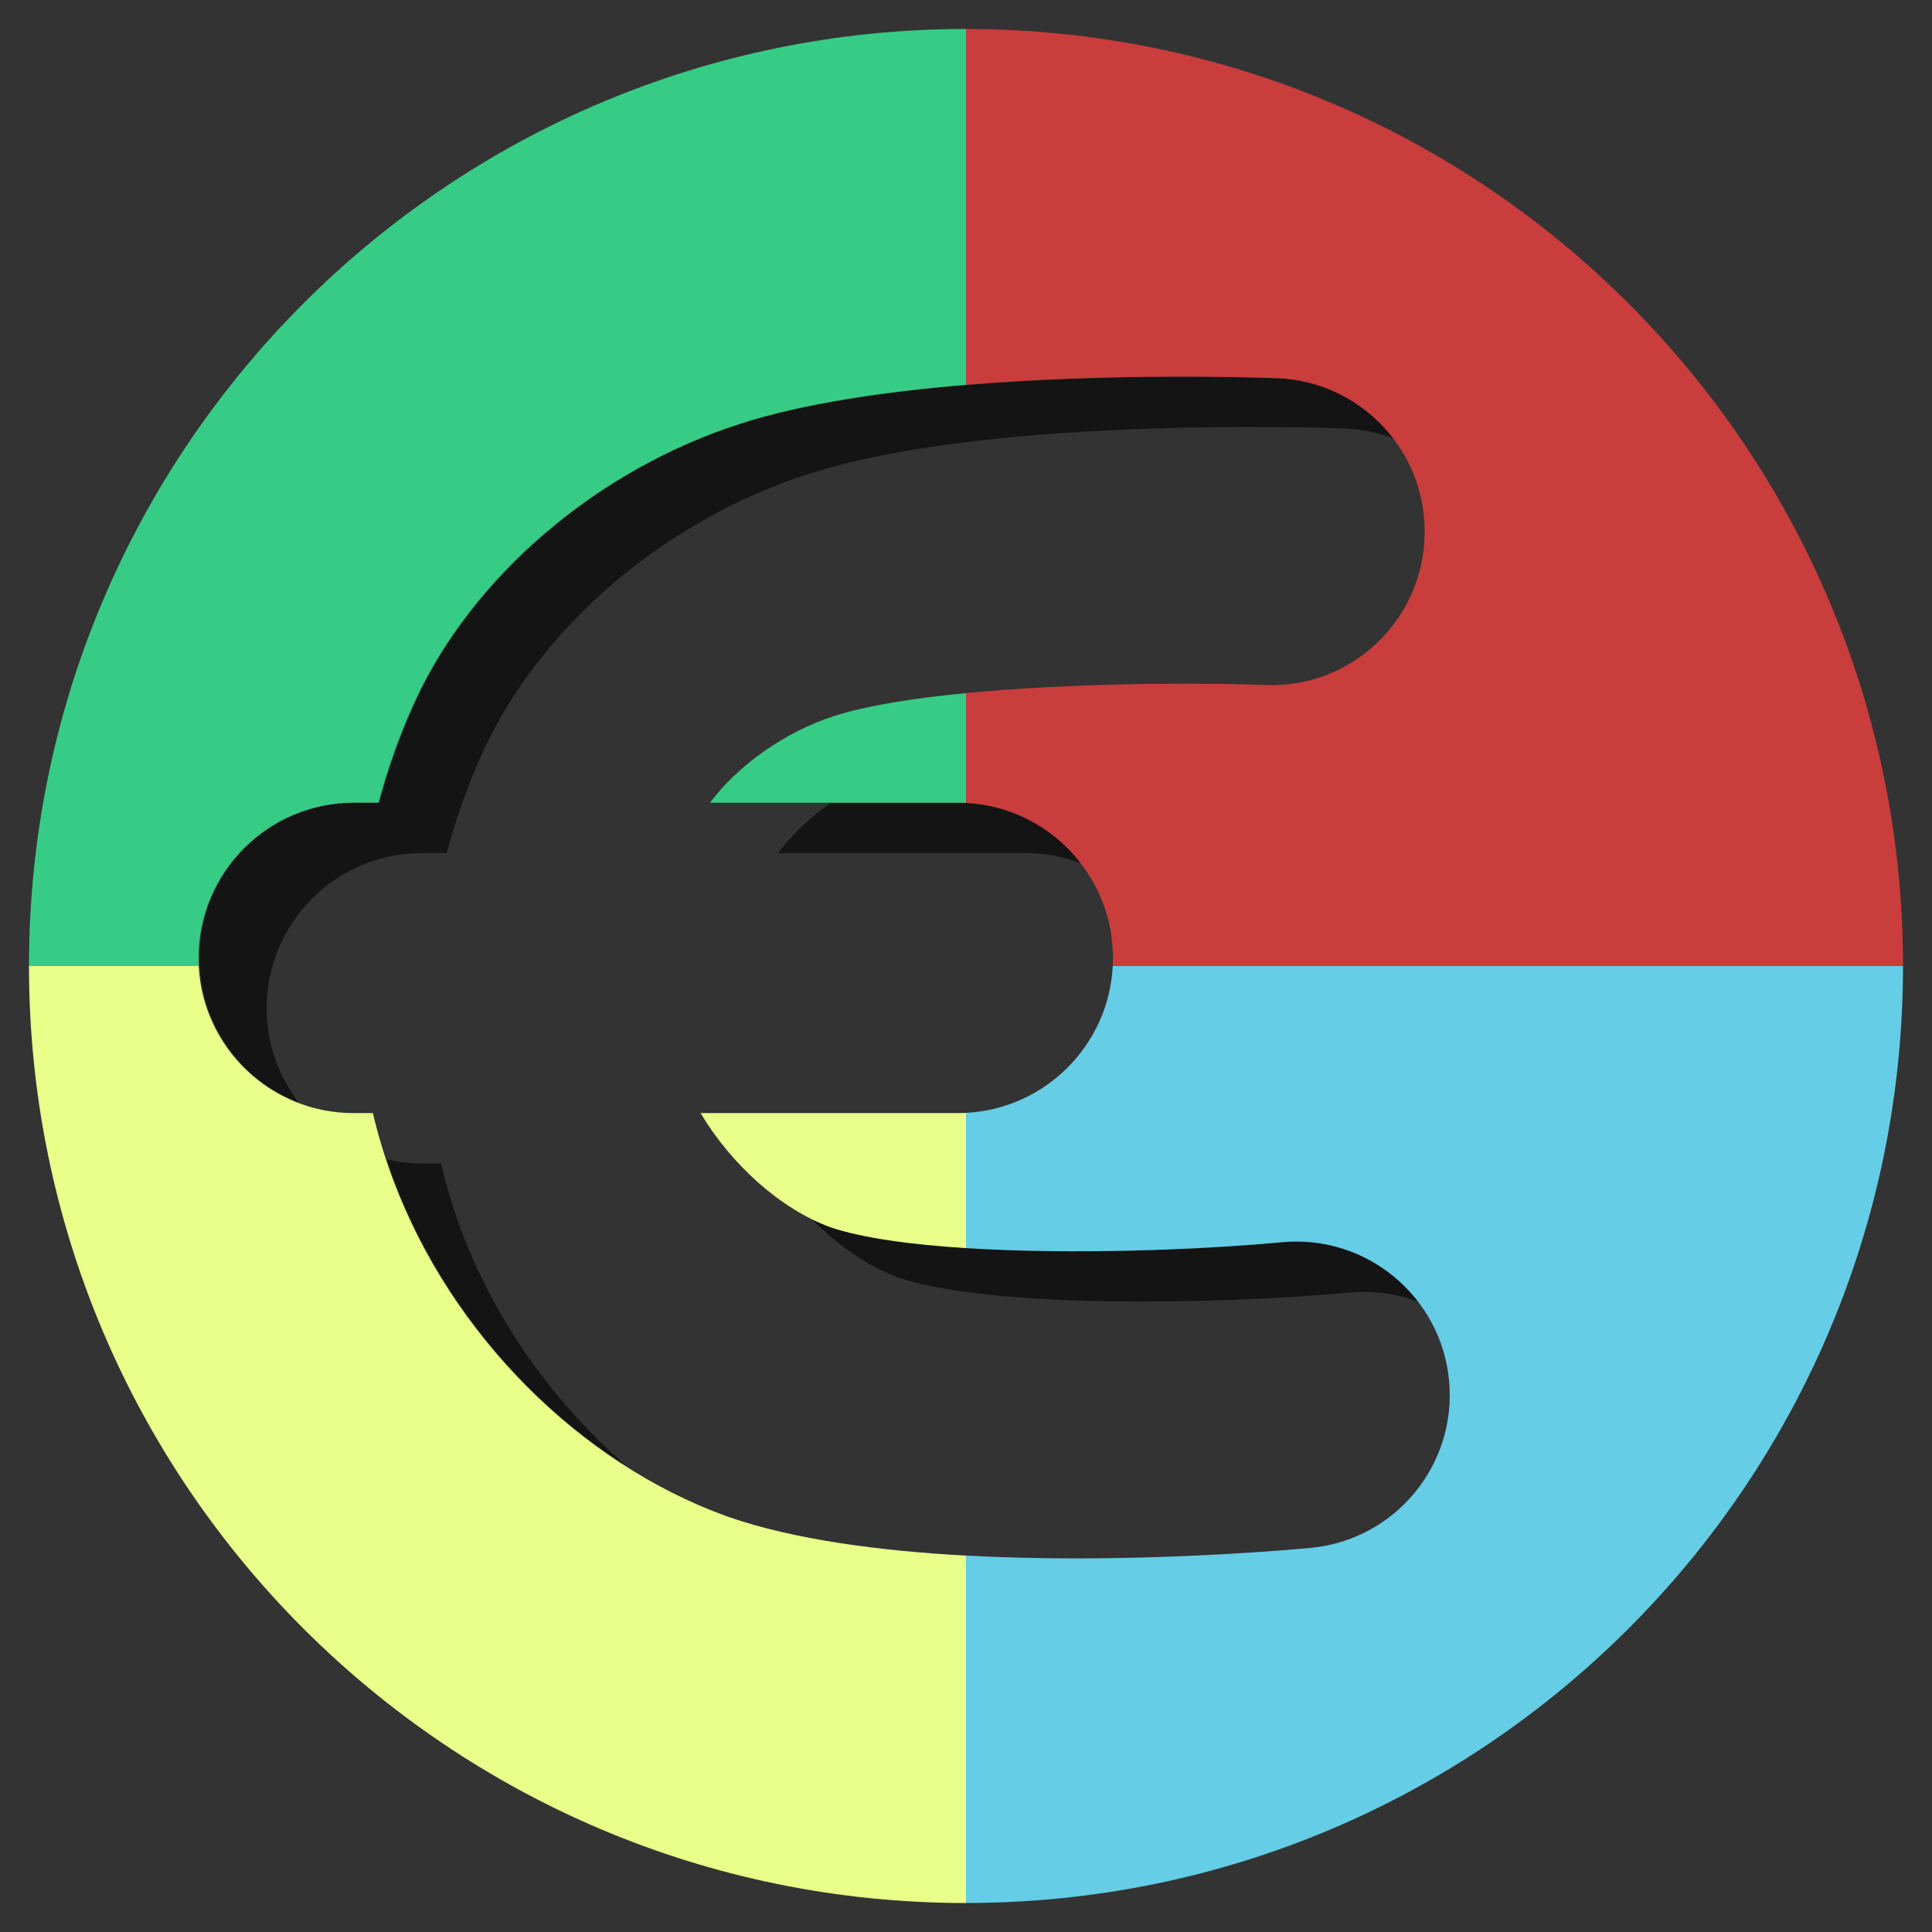 <?xml version="1.0" encoding="UTF-8"?>
<svg id="MainLogo" xmlns="http://www.w3.org/2000/svg" viewBox="0 0 500 500">
  <rect x="0" y="0" width="500" height="500" fill="#333333" stroke="none"/>
  <defs>
    <style>
      .cls-1 {
        opacity: .6;
      }

      .cls-2 {
        fill: #65cde5;
      }

      .cls-3 {
        fill: #37cc85;
      }

      .cls-4 {
        fill: #c93d3d;
      }

      .cls-5 {
        fill: #e9ff8a;
      }
    </style>
  </defs>
  <g class="cls-1">
    <path d="m332.01,321.48c-34.46,3.22-93.38,4.13-116.95-3.9-1.72-.64-3.44-1.4-5.15-2.27,6.73,6.9,14.59,12.37,22.52,15.29,23.56,8.03,82.49,7.12,116.95,3.9,6.31-.59,12.39.38,17.93,2.51-8.04-10.54-21.13-16.85-35.3-15.53Z"/>
    <path d="m279.97,223.5c-7.34-9.57-18.86-15.76-31.85-15.76h-33.13c-5.38,3.83-10.1,8.31-13.6,13.03h64.11c5.11,0,9.98.99,14.48,2.73Z"/>
    <path d="m114.17,301.1h-5c-3.1,0-6.11-.39-9.01-1.05.61,1.88,1.25,3.76,1.95,5.61,11.4,30.23,33.29,56.69,59.95,73.71-18.69-16.25-33.78-37.33-42.58-60.68-2.15-5.7-3.89-11.59-5.32-17.58Z"/>
    <path d="m109.17,220.77h6.45c2.37-8.89,5.43-17.62,9.26-26,14.86-32.51,47.12-60.12,84.2-72.05,45.78-14.79,129.58-12.17,138.99-11.82,4.52.17,8.81,1.12,12.81,2.66-6.95-9.15-17.8-15.23-30.18-15.68-9.4-.35-93.21-2.97-138.99,11.82-37.08,11.93-69.35,39.54-84.2,72.05-3.83,8.38-6.89,17.1-9.26,26h-6.45c-22.18,0-40.16,17.98-40.16,40.16h0c0,17.07,10.67,31.62,25.68,37.43-5.19-6.77-8.32-15.21-8.32-24.4h0c0-22.18,17.98-40.16,40.16-40.16Z"/>
  </g>
  <g>
    <path class="cls-5" d="m214.81,317.58c8.25,2.81,20.84,4.52,35.19,5.43v-35c-.71.04-1.42.06-2.13.06h-66.56c7.98,13.37,20.66,24.77,33.51,29.51Z"/>
    <path class="cls-5" d="m188.49,392.56l-.51-.18c-38.17-13.84-71.16-47.07-86.12-86.73-2.15-5.7-3.93-11.58-5.36-17.58h-4.96c-21.48,0-39.02-16.86-40.11-38.07H7.5c0,133.93,108.57,242.5,242.5,242.5v-89.91c-22.18-1.21-44.43-4.09-61.51-10.03Z"/>
  </g>
  <path class="cls-2" d="m287.98,250c-1.05,20.5-17.48,36.94-37.98,38.01v35c26.64,1.68,59.36.57,81.76-1.53,21.85-2.03,41.21,14,43.26,35.84,2.05,21.84-13.98,41.21-35.82,43.27-5.13.48-30.52,2.72-60.76,2.72-9.18,0-18.8-.21-28.44-.73v89.91c133.93,0,242.5-108.57,242.5-242.5h-204.52Z"/>
  <path class="cls-4" d="m330.44,97.87c21.93.81,39.05,19.24,38.24,41.17-.81,21.93-19.2,39.1-41.17,38.24-19.85-.72-51.32-.44-77.51,2.09v28.43c21.19,1.11,38.03,18.64,38.03,40.11h0c0,.7-.02,1.4-.05,2.1h204.52c0-133.93-108.57-242.5-242.5-242.5v92.1c37.65-3.12,74.4-1.96,80.44-1.73Z"/>
  <g>
    <path class="cls-3" d="m215.84,185.32c-12.75,4.1-24.91,12.78-32.08,22.42h64.11c.72,0,1.43.02,2.13.06v-28.43c-13.6,1.32-25.77,3.24-34.16,5.95Z"/>
    <path class="cls-3" d="m107.26,181.74c14.86-32.51,47.12-60.12,84.2-72.05,16.37-5.29,37.59-8.35,58.54-10.09V7.5C116.07,7.5,7.5,116.07,7.5,250h43.94c-.04-.69-.05-1.39-.05-2.1h0c0-22.18,17.98-40.16,40.16-40.16h6.41c2.37-8.9,5.47-17.61,9.3-26Z"/>
  </g>
</svg>